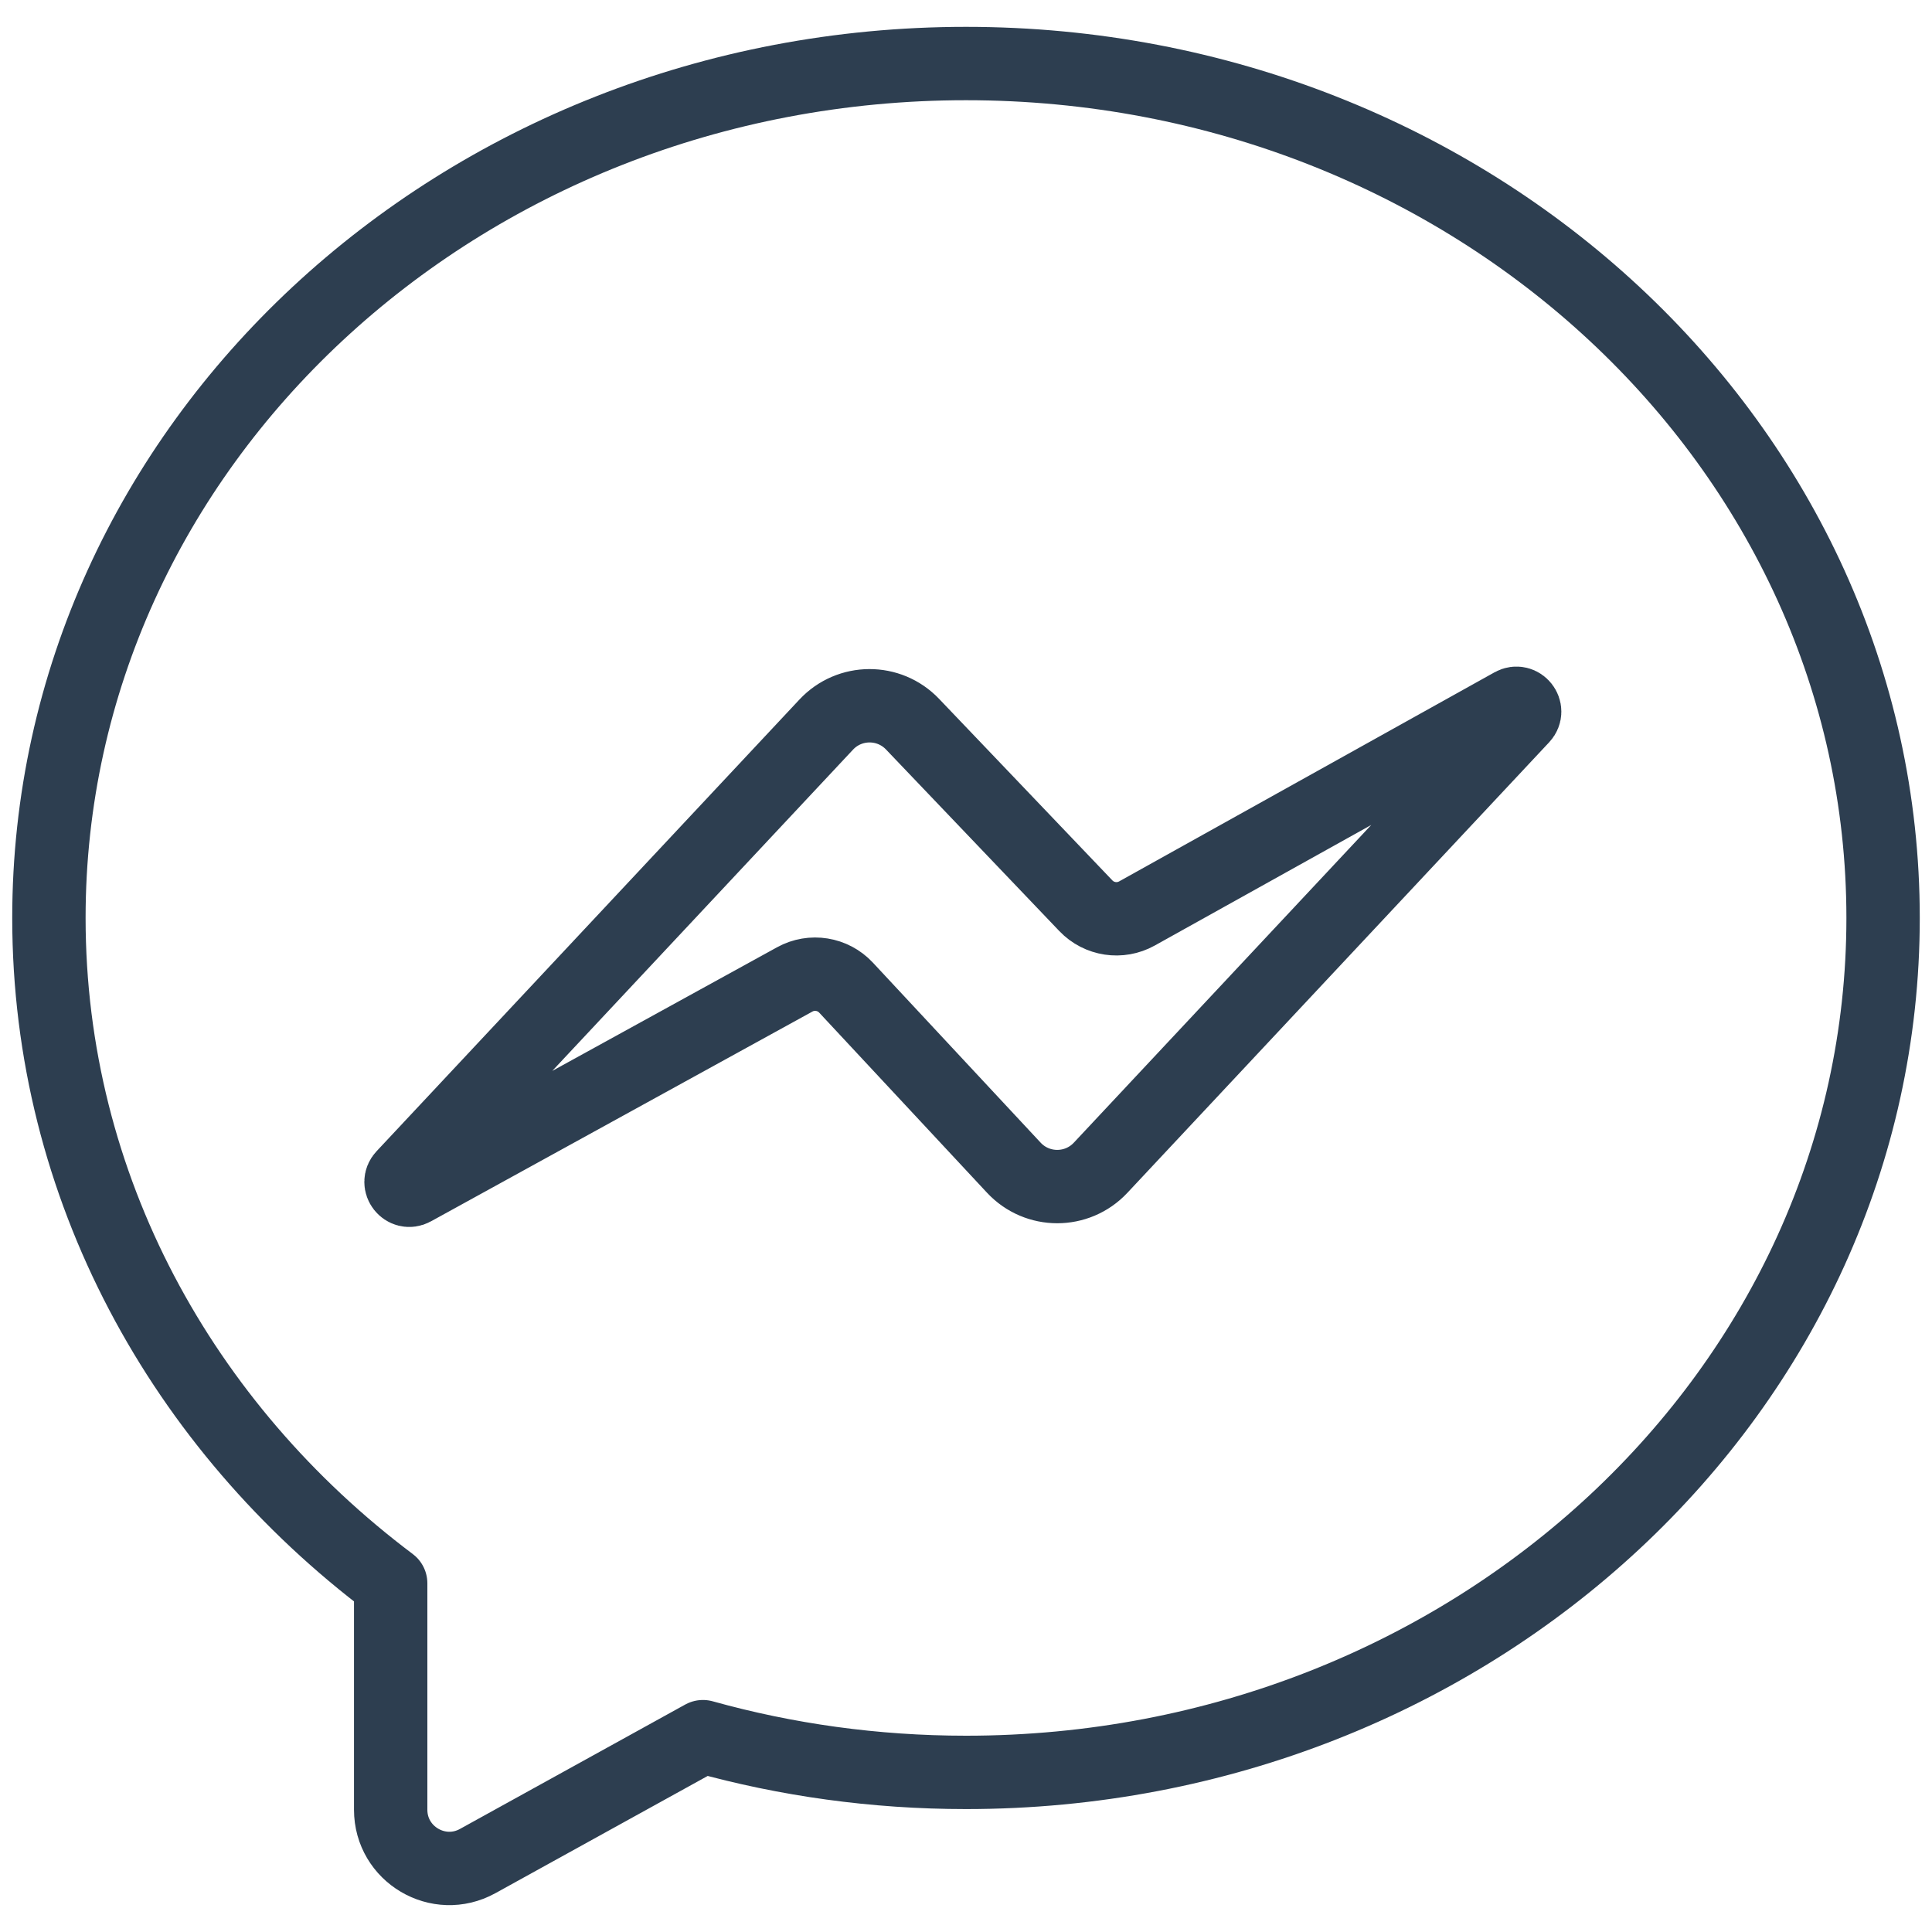 <?xml version="1.0" encoding="utf-8"?>
<!-- Generator: Adobe Illustrator 24.2.3, SVG Export Plug-In . SVG Version: 6.00 Build 0)  -->
<svg version="1.1" id="Layer_1" xmlns="http://www.w3.org/2000/svg" xmlns:xlink="http://www.w3.org/1999/xlink" x="0px" y="0px"
	 viewBox="0 0 158 158" style="enable-background:new 0 0 158 158;" xml:space="preserve">
<style type="text/css">
	.st0{fill:none;stroke:#2D3E50;stroke-width:6;stroke-miterlimit:10;}
	.st1{fill:none;stroke:#2D3E50;stroke-width:6;stroke-linejoin:round;stroke-miterlimit:10;}
	.st2{fill-rule:evenodd;clip-rule:evenodd;fill:none;stroke:#2D3E50;stroke-width:6;stroke-linejoin:round;stroke-miterlimit:10;}
	.st3{fill-rule:evenodd;clip-rule:evenodd;fill:none;stroke:#2D3E50;stroke-width:6;stroke-miterlimit:10;}
	.st4{fill:#FFFFFF;stroke:#2D3E50;stroke-width:6;stroke-miterlimit:10;}
	.st5{fill:none;stroke:#2D3E50;stroke-width:6;stroke-linecap:round;stroke-linejoin:round;stroke-miterlimit:10;}
	.st6{fill:#2D3E50;}
	.st7{fill:none;stroke:#2D3E50;stroke-width:6;stroke-linecap:round;stroke-miterlimit:10;}
	.st8{fill:none;stroke:#2D3E50;stroke-width:6;stroke-miterlimit:10;stroke-dasharray:9;}
</style>
<path id="MESSENGER_2_" class="st2" d="M79,5.196c-41.421,0-75,31.284-75,69.876c0,21.99,10.906,41.605,27.95,54.413v18.516
	c0,3.651,3.918,5.963,7.114,4.198l18.423-10.174c6.815,1.898,14.035,2.922,21.513,2.922c41.421,0,75-31.284,75-69.876
	S120.421,5.196,79,5.196z M82.911,95.494L69.189,80.768c-1.079-1.158-2.807-1.435-4.193-0.672L33.8,97.253
	c-0.672,0.37-1.341-0.491-0.817-1.051l34.589-36.947c1.905-2.035,5.129-2.051,7.054-0.034L88.8,74.07
	c1.087,1.139,2.806,1.399,4.181,0.633l30.699-17.098c0.672-0.374,1.346,0.488,0.82,1.05L90.005,95.502
	C88.084,97.554,84.827,97.55,82.911,95.494z"/>
</svg>
